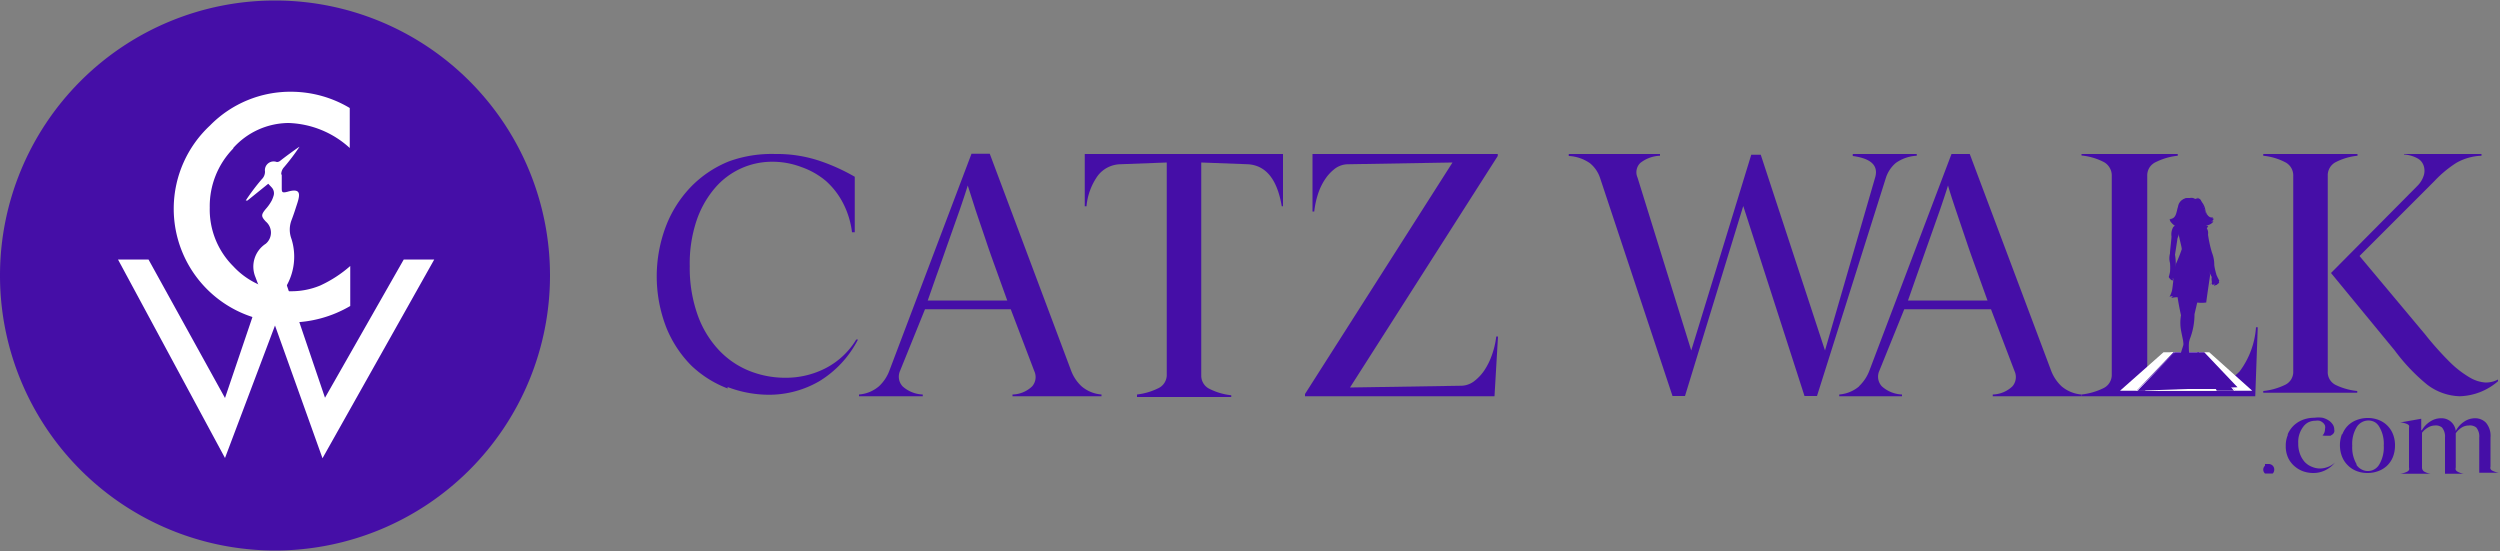 <svg id="Layer_1" data-name="Layer 1" xmlns="http://www.w3.org/2000/svg" viewBox="0 0 100 22.04"><rect x="0" y="0" width="100" height="22.04" fill="#808080" stroke="none"/><defs><style>.cls-1{fill:#450ea7;}.cls-2{fill:#fff;}</style></defs><title>Catz-Walk-Logo</title><path class="cls-1" d="M11,61A11,11,0,1,0,0,50,11,11,0,0,0,11,61Z" transform="translate(0 -38.98)"/><path class="cls-2" d="M9.33,44.92a3.3,3.3,0,0,0-.94,2.37,3.2,3.2,0,0,0,.94,2.34,3.11,3.11,0,0,0,2.3,1,3,3,0,0,0,1.18-.23,4.93,4.93,0,0,0,1.2-.78v1.6a4.8,4.8,0,0,1-2.4.66A4.55,4.55,0,0,1,8.4,44a4.5,4.5,0,0,1,3.29-1.35,4.58,4.58,0,0,1,2.3.65V44.9a3.8,3.8,0,0,0-2.45-1,3,3,0,0,0-2.21,1h0Z" transform="translate(0 -38.98)"/><path class="cls-2" d="M5.94,49.36L9,54.9,11,49l2,5.89,3.15-5.53h1.22L12.9,57.31,11,52l-2,5.3L4.72,49.36H5.94Z" transform="translate(0 -38.98)"/><path class="cls-2" d="M11.27,45.94c0,0.18,0,.36,0,0.54s0,0.23.23,0.17c0.64-.19.47,0.22,0.33,0.65-0.05.16-.11,0.33-0.17,0.49a1.05,1.05,0,0,0,0,.75,2.37,2.37,0,0,1-.22,1.91S11.1,49.76,11,49.62l0,0H11v0a0,0,0,0,0,0,0l0.36,0.8-0.6,1.16c0-.12-0.5-1.39-0.54-1.51a1.09,1.09,0,0,1,.41-1.34,0.58,0.58,0,0,0,0-.89c-0.18-.2-0.2-0.26,0-0.5A1.72,1.72,0,0,0,10.87,47a1.24,1.24,0,0,0,.07-0.18,0.34,0.34,0,0,0-.07-0.34l-0.14-.15L9.9,47H9.83l0,0a0.05,0.05,0,0,1,0,0,8.41,8.41,0,0,1,.64-0.85,0.42,0.42,0,0,0,.13-0.31,0.35,0.35,0,0,1,.47-0.38,0.2,0.2,0,0,0,.14-0.05c0.2-.16.72-0.54,0.77-0.56h0v0a8.5,8.5,0,0,1-.62.82,0.42,0.42,0,0,0-.11.31h0Z" transform="translate(0 -38.98)"/><path class="cls-1" d="M29.11,54.52a4.34,4.34,0,0,1-1.45-.91,4.59,4.59,0,0,1-1-1.51,5.65,5.65,0,0,1,0-4.13,4.69,4.69,0,0,1,1-1.54,4.42,4.42,0,0,1,1.51-1A5,5,0,0,1,31,45.14a5.38,5.38,0,0,1,1.86.3,7.8,7.8,0,0,1,1.33.61v2.22H34.08a3.43,3.43,0,0,0-.35-1.15,3.07,3.07,0,0,0-.68-0.89,3.1,3.1,0,0,0-1-.57,3.24,3.24,0,0,0-1.17-.21,3,3,0,0,0-2.29,1.06,3.94,3.94,0,0,0-.73,1.3,5.41,5.41,0,0,0-.27,1.81,5.62,5.62,0,0,0,.33,2,4,4,0,0,0,.87,1.4,3.42,3.42,0,0,0,1.22.81,3.84,3.84,0,0,0,1.39.26,3.47,3.47,0,0,0,1.64-.39,3.08,3.08,0,0,0,1.21-1.14l0.07,0a4.18,4.18,0,0,1-1.55,1.67,4,4,0,0,1-2,.54,4.64,4.64,0,0,1-1.67-.31h0Z" transform="translate(0 -38.98)"/><path class="cls-1" d="M35.16,54.43a1.63,1.63,0,0,0,.41-0.61l3.29-8.69h0.73l3.26,8.69a1.63,1.63,0,0,0,.41.61,1.39,1.39,0,0,0,.8.33v0.07H40.5V54.76a1.17,1.17,0,0,0,.79-0.33,0.57,0.57,0,0,0,.08-0.61l-0.94-2.47H37l-1,2.47a0.57,0.57,0,0,0,.1.61,1.27,1.27,0,0,0,.81.33v0.07H34.36V54.76a1.39,1.39,0,0,0,.8-0.33h0ZM39.93,50c-0.15-.42-0.31-0.85-0.46-1.3s-0.3-.88-0.44-1.3l-0.32-1q-0.11.36-.33,1l-0.46,1.3c-0.16.45-.31,0.89-0.46,1.3l-0.35,1h3.18Z" transform="translate(0 -38.98)"/><path class="cls-1" d="M51.32,47.23H51.27Q51,45.62,49.92,45.55l-1.87-.07V54a0.58,0.58,0,0,0,.09.32,0.58,0.58,0,0,0,.25.22,2.52,2.52,0,0,0,.86.25v0.07H45.48V54.76a2.59,2.59,0,0,0,.85-0.25,0.58,0.58,0,0,0,.25-0.22A0.58,0.58,0,0,0,46.67,54V45.48l-1.87.07a1.17,1.17,0,0,0-.89.46,2.48,2.48,0,0,0-.45,1.22H43.39V45.14h7.93v2.09Z" transform="translate(0 -38.98)"/><path class="cls-1" d="M53.94,45.55a0.89,0.89,0,0,0-.52.16,1.73,1.73,0,0,0-.41.43,2.37,2.37,0,0,0-.29.6,3.47,3.47,0,0,0-.15.7H52.5V45.14h7.41v0.08L54,54.48l4.42-.07a0.88,0.88,0,0,0,.53-0.17,1.83,1.83,0,0,0,.42-0.44,2.73,2.73,0,0,0,.31-0.63,3.33,3.33,0,0,0,.17-0.73h0.07l-0.14,2.39H52.2V54.74l5.9-9.26Z" transform="translate(0 -38.98)"/><path class="cls-1" d="M66.4,45.14v0.07a1.35,1.35,0,0,0-.79.29,0.52,0.52,0,0,0-.11.58L67.65,53l2.4-7.83h0.38L73,53l2-6.9q0.23-.73-0.89-0.88V45.14h2.56v0.07a1.57,1.57,0,0,0-.84.29,1.31,1.31,0,0,0-.39.58l-2.76,8.74h-0.5l-2.45-7.6-2.33,7.6h-0.5L64,46.09a1.28,1.28,0,0,0-.4-0.58,1.61,1.61,0,0,0-.85-0.29V45.14H66.4Z" transform="translate(0 -38.98)"/><path class="cls-1" d="M74.36,54.43a1.66,1.66,0,0,0,.41-0.61l3.29-8.68h0.73l3.26,8.68a1.66,1.66,0,0,0,.41.61,1.4,1.4,0,0,0,.8.33v0.07H79.71V54.76a1.18,1.18,0,0,0,.79-0.33,0.57,0.57,0,0,0,.08-0.61l-0.94-2.47H76.17l-1,2.47a0.57,0.57,0,0,0,.1.61,1.28,1.28,0,0,0,.81.33v0.07H73.57V54.76a1.4,1.4,0,0,0,.8-0.33h0ZM79.14,50c-0.15-.42-0.31-0.85-0.46-1.3l-0.44-1.3q-0.21-.62-0.32-1-0.11.36-.33,1l-0.46,1.3q-0.24.68-.46,1.3l-0.35,1h3.18Z" transform="translate(0 -38.98)"/><path class="cls-1" d="M87.11,45.21a2.53,2.53,0,0,0-.87.25,0.6,0.6,0,0,0-.26.22,0.59,0.59,0,0,0-.09.33v8.47l2.45-.07a1.85,1.85,0,0,0,1.25-.58,3.33,3.33,0,0,0,.65-1.76h0.07l-0.1,2.76H83.26V54.76a2.63,2.63,0,0,0,.87-0.25,0.58,0.58,0,0,0,.25-0.22A0.58,0.58,0,0,0,84.47,54V46a0.59,0.59,0,0,0-.09-0.32,0.6,0.6,0,0,0-.25-0.23,2.48,2.48,0,0,0-.87-0.25V45.14h3.85v0.07Z" transform="translate(0 -38.98)"/><path class="cls-1" d="M94.3,45.21a2.43,2.43,0,0,0-.86.25,0.59,0.59,0,0,0-.33.54v7.84a0.57,0.57,0,0,0,.08.32,0.58,0.58,0,0,0,.24.22,2.58,2.58,0,0,0,.86.24v0.07H90.53V54.62a2.57,2.57,0,0,0,.86-0.24,0.57,0.57,0,0,0,.34-0.53V46a0.59,0.59,0,0,0-.34-0.54,2.42,2.42,0,0,0-.86-0.25V45.14H94.3v0.07ZM96.95,46a0.63,0.63,0,0,0,0-.38,0.52,0.52,0,0,0-.24-0.3,1.29,1.29,0,0,0-.55-0.16V45.14h3.1v0.07a2.18,2.18,0,0,0-1,.28,4.54,4.54,0,0,0-.88.73l-3,3L97,52.35a12.52,12.52,0,0,0,1,1.12,4,4,0,0,0,.79.61,1.41,1.41,0,0,0,.62.2,1,1,0,0,0,.51-0.12v0.07a2.44,2.44,0,0,1-1.53.6,2.25,2.25,0,0,1-1.31-.47A7.58,7.58,0,0,1,95.79,53l-2.55-3.1,3.48-3.51A1,1,0,0,0,96.95,46Z" transform="translate(0 -38.98)"/><path class="cls-1" d="M90.6,57.54l0.07,0,0.08,0a0.22,0.22,0,0,1,.22.22,0.22,0.22,0,0,1-.06.16l-0.07,0-0.08,0-0.09,0-0.07,0a0.21,0.21,0,0,1-.07-0.16,0.2,0.2,0,0,1,.07-0.15h0Z" transform="translate(0 -38.98)"/><path class="cls-1" d="M91.5,56.37A1.1,1.1,0,0,1,91.75,56a1.13,1.13,0,0,1,.37-0.23,1.29,1.29,0,0,1,.46-0.08,1.18,1.18,0,0,1,.32,0,0.8,0.8,0,0,1,.25.11,0.55,0.55,0,0,1,.16.16,0.35,0.35,0,0,1,.06.2,0.23,0.23,0,0,1,0,.1,0.24,0.24,0,0,1-.06.09l-0.09.06-0.11,0-0.11,0L92.9,56.4A0.37,0.37,0,0,0,93,56.14,0.3,0.3,0,0,0,93,56a0.33,0.33,0,0,0-.08-0.11,0.4,0.4,0,0,0-.14-0.08,0.43,0.43,0,0,0-.16,0,0.63,0.63,0,0,0-.28.06,0.58,0.58,0,0,0-.21.18,1,1,0,0,0-.2.66,1.18,1.18,0,0,0,.07.43,1,1,0,0,0,.19.32,0.8,0.8,0,0,0,.28.19,0.86,0.86,0,0,0,.33.07,0.92,0.92,0,0,0,.31-0.06,0.8,0.8,0,0,0,.29-0.18l0,0a1.13,1.13,0,0,1-.39.31,1.05,1.05,0,0,1-.47.11,1.23,1.23,0,0,1-.42-0.07,1.11,1.11,0,0,1-.36-0.22,1,1,0,0,1-.24-0.33,1.09,1.09,0,0,1-.09-0.46,1.11,1.11,0,0,1,.09-0.46h0Z" transform="translate(0 -38.98)"/><path class="cls-1" d="M93.69,56.36A1,1,0,0,1,93.92,56a1,1,0,0,1,.35-0.22,1.2,1.2,0,0,1,.44-0.08,1.17,1.17,0,0,1,.44.08,1,1,0,0,1,.34.22,1,1,0,0,1,.23.35,1.19,1.19,0,0,1,.08.45,1.25,1.25,0,0,1-.08.45,1,1,0,0,1-.23.35,1,1,0,0,1-.35.22,1.21,1.21,0,0,1-.44.08,1.17,1.17,0,0,1-.44-0.08,1,1,0,0,1-.35-0.23,1,1,0,0,1-.23-0.35,1.26,1.26,0,0,1,0-.9h0Zm0.56,1.2a0.54,0.54,0,0,0,.2.19,0.53,0.53,0,0,0,.53,0,0.53,0.53,0,0,0,.19-0.19,1.34,1.34,0,0,0,.18-0.76,1.31,1.31,0,0,0-.18-0.75A0.53,0.53,0,0,0,95,55.87a0.54,0.54,0,0,0-.26-0.07,0.55,0.55,0,0,0-.27.07,0.54,0.54,0,0,0-.2.19,1.3,1.3,0,0,0-.18.75,1.32,1.32,0,0,0,.18.75h0Z" transform="translate(0 -38.98)"/><path class="cls-1" d="M96.88,56.18a1,1,0,0,1,.33-0.34,0.78,0.78,0,0,1,.43-0.13,0.57,0.57,0,0,1,.59.51,1,1,0,0,1,.33-0.37A0.78,0.78,0,0,1,99,55.71a0.6,0.6,0,0,1,.44.18,0.81,0.81,0,0,1,.18.59v1.16a0.19,0.19,0,0,0,0,.1,0.19,0.19,0,0,0,.08.07,0.9,0.9,0,0,0,.25.08v0H99.17V56.48a0.55,0.55,0,0,0-.12-0.4A0.4,0.4,0,0,0,98.75,56a0.54,0.54,0,0,0-.28.08,0.83,0.83,0,0,0-.24.23s0,0.07,0,.1v1.27a0.18,0.18,0,0,0,0,.1,0.19,0.19,0,0,0,.08.07,0.7,0.7,0,0,0,.24.08v0H97.8V56.48a0.56,0.56,0,0,0-.12-0.4A0.39,0.39,0,0,0,97.39,56a0.54,0.54,0,0,0-.27.08,0.83,0.83,0,0,0-.24.21v1.39a0.19,0.19,0,0,0,.1.17,0.74,0.74,0,0,0,.25.08v0H96v0a0.85,0.85,0,0,0,.28-0.08,0.19,0.19,0,0,0,.08-0.07,0.19,0.19,0,0,0,0-.1V56.09a0.17,0.17,0,0,0,0-.09,0.17,0.17,0,0,0-.08-0.06A0.67,0.67,0,0,0,96,55.88v0l0.85-.15v0.47Z" transform="translate(0 -38.98)"/><path class="cls-2" d="M90.09,54.61H84.8l1.74-1.54h1.83Z" transform="translate(0 -38.98)"/><path class="cls-2" d="M89.43,54.61h-4l1.41-1.54H88Z" transform="translate(0 -38.98)"/><path class="cls-1" d="M86.91,53.16l2.35,1.32,0.09,0.06H85.56Z" transform="translate(0 -38.98)"/><path class="cls-1" d="M86.94,53.07l-1.48,1.54H85.8L87,53.07H86.94Z" transform="translate(0 -38.98)"/><path class="cls-1" d="M87.89,53.07l0.78,1.54h0.76l-1.49-1.54H87.89Z" transform="translate(0 -38.98)"/><path class="cls-2" d="M87,53.07l-1.47,1.54H85.46L87,53.07h0Z" transform="translate(0 -38.98)"/><path class="cls-2" d="M89.43,54.61H89.36l-1.26-1.54h0Z" transform="translate(0 -38.98)"/><path class="cls-1" d="M87,53.07l-1.5,1.54,4-.14-1.33-1.4H87Z" transform="translate(0 -38.98)"/><path class="cls-1" d="M87.15,47.52a0.34,0.34,0,0,1-.33.23c0,0.12.17,0,.17,0h-0.1l-0.1,0c0,0.15.2,0.06,0.2,0.06l-0.19,0a0.66,0.66,0,0,0,.6.31,1.13,1.13,0,0,0,.23-1c-0.1-.11-0.32-0.14-0.36,0a2.62,2.62,0,0,1-.12.32h0Z" transform="translate(0 -38.98)"/><path class="cls-1" d="M88.19,47.35c0,0.1.15,0.38,0.32,0.32,0,0.15-.17.05-0.17,0.05l0.1,0,0.1,0c0,0.17-.2.07-0.2,0.07a0.69,0.69,0,0,0,.2.05,0.45,0.45,0,0,1-.55.12,1.08,1.08,0,0,1-.3-0.93c0.1-.13.32-0.17,0.36,0a1.64,1.64,0,0,0,.14.34h0Z" transform="translate(0 -38.98)"/><path class="cls-1" d="M87.83,47.34a0.57,0.57,0,0,0,.06.48,2.39,2.39,0,0,1,.44.22,1.21,1.21,0,0,1-.6.39A0.9,0.9,0,0,1,87,48.21C87,48.11,87,48,87,48a0.77,0.77,0,0,0,.38-0.2,3,3,0,0,0,0-.45h0.44Z" transform="translate(0 -38.98)"/><path class="cls-1" d="M87.78,51.55a2.7,2.7,0,0,1-.19,1l-0.06.23a0.44,0.44,0,0,0,0,.11V53a0.43,0.43,0,0,1-.06.23c-0.1.06-.25,0-0.24-0.09s0.1-.32.11-0.39,0-.27.06-0.39a6.2,6.2,0,0,1,0-.83,4.55,4.55,0,0,0,0-.86l0.65-.28Z" transform="translate(0 -38.98)"/><path class="cls-1" d="M87.66,53.11c0,0.06-.07.08-0.22,0.07s-0.17-.05-0.14-0.11-0.09.1-.07,0.13a0.21,0.21,0,0,0,.14.09l0.15,0a0.23,0.23,0,0,0,.1-0.06,0.12,0.12,0,0,0,0-.1h0Z" transform="translate(0 -38.98)"/><path class="cls-1" d="M87,49.92a10.72,10.72,0,0,0,.24,1.67,1.73,1.73,0,0,0,0,.6c0.06,0.32.13,0.6,0.17,0.88a3.51,3.51,0,0,0,0,.58c0,0.12.24,0.09,0.23,0s-0.06-.42-0.08-0.61,0-.72,0-1a3.84,3.84,0,0,1,0-.42c0-.15-0.07-1.46-0.07-1.71S87,49.92,87,49.92Z" transform="translate(0 -38.98)"/><path class="cls-1" d="M87.45,53.61a0.16,0.16,0,0,0,.1.08,0.54,0.54,0,0,0,.19,0l0.1,0a0.11,0.11,0,0,0,.05-0.06,0.19,0.19,0,0,0,0-.1,0.19,0.19,0,0,1-.15.08l-0.16,0a0.12,0.12,0,0,1-.08-0.07S87.44,53.56,87.45,53.61Z" transform="translate(0 -38.98)"/><path class="cls-1" d="M87.67,47a2.53,2.53,0,0,1,.37.67c0.11,0.19.27,0.17,0.29,0.07s-0.18.16-.27-0.23-0.28-.59-0.32-0.56L87.67,47h0Z" transform="translate(0 -38.98)"/><path class="cls-1" d="M87.89,46.9a0.7,0.7,0,0,1,.33.51c0.06,0.15.17,0.44,0.33,0.31a0.17,0.17,0,0,1-.08.05H88.38a0.17,0.17,0,0,1-.08-0.05,0.19,0.19,0,0,1,0-.09,8,8,0,0,0-.38-0.74h0Z" transform="translate(0 -38.98)"/><path class="cls-1" d="M86.92,48.08a0.59,0.59,0,0,0-.06.36c0,0.1-.07.65-0.06,0.68a0.72,0.72,0,0,0,0,.38,2.1,2.1,0,0,1,0,.36,1.92,1.92,0,0,1-.05.2,0.33,0.33,0,0,0,.12.13,0.25,0.25,0,0,0,.09,0,0.06,0.06,0,0,0,0,0l-0.07-.06,0.07,0a0.21,0.21,0,0,0,.08,0l0,0h0l-0.05,0L87,50.14s0,0,0,0L87,50.09s0,0,0-.08a0.38,0.38,0,0,0,0-.14,2,2,0,0,0,0-.7s0.07-.45.1-0.66a0.89,0.89,0,0,0,.08-0.43,0.14,0.14,0,0,0,0-.06l-0.07,0L87,48l-0.07.06h0Z" transform="translate(0 -38.98)"/><path class="cls-1" d="M88.16,48a0.35,0.35,0,0,1,.16.36,4.79,4.79,0,0,0,.16.73,1.29,1.29,0,0,1,.09.45c0,0.14.08,0.4,0.09,0.44a2.15,2.15,0,0,0,.11.22,0.36,0.36,0,0,1-.1.17,0.24,0.24,0,0,1-.1,0,0.06,0.06,0,0,1,0,0l0.06-.08-0.07.07a0.12,0.12,0,0,1-.08,0,0,0,0,0,1,0,0,0.15,0.15,0,0,0,0,0l0-.06a0.41,0.41,0,0,1-.08.07s0,0,0,0a0.23,0.23,0,0,1,.07-0.07,0.17,0.17,0,0,0,0-.08,0.43,0.43,0,0,1,0-.16,2.57,2.57,0,0,1-.29-0.84L88,48.56c-0.08-.23-0.2-0.2-0.11-0.31A1.08,1.08,0,0,1,88,48h0.14Z" transform="translate(0 -38.98)"/><path class="cls-1" d="M88.72,50.2a0.59,0.59,0,0,0-.16.22,1,1,0,0,0,.21-0.13Z" transform="translate(0 -38.98)"/><path class="cls-1" d="M87.67,48.42A0.84,0.84,0,0,0,88.1,48a1.4,1.4,0,0,1-.07.6c0,0.12-.36,0-0.36,0v-0.2Z" transform="translate(0 -38.98)"/><path class="cls-1" d="M87.66,48.42A0.73,0.73,0,0,1,87.22,48a2.47,2.47,0,0,0,.06.56,0.48,0.48,0,0,0,.38.1V48.42Z" transform="translate(0 -38.98)"/><path class="cls-1" d="M88.27,48.22a0.82,0.82,0,0,1,0,.41,0.82,0.82,0,0,0,0,.52,3.44,3.44,0,0,1,.13.87s-0.15,1-.15,1.06a1.34,1.34,0,0,1-.88-0.18,1.08,1.08,0,0,0-.52,0A0.57,0.57,0,0,0,87,50.58c0.05-.33,0-0.85.08-1s0.26-.45.26-0.56-0.09-.42-0.12-0.67A1.13,1.13,0,0,0,88.27,48.22Z" transform="translate(0 -38.98)"/><path class="cls-1" d="M86.89,50.55c0.05-.34.08-0.85,0.14-1a6.15,6.15,0,0,0,.24-0.6c0-.11-0.11-0.45-0.14-0.7a0.28,0.28,0,0,0,.18.09V48.5a1.83,1.83,0,0,1,.12.53,1.83,1.83,0,0,0-.23.72,10,10,0,0,0,.06,1.1,0.86,0.86,0,0,0-.48,0A0.92,0.92,0,0,0,86.89,50.55Z" transform="translate(0 -38.98)"/><path class="cls-1" d="M87.71,47.56l0.16,0a1.62,1.62,0,0,0,0,.24,2.33,2.33,0,0,1-.45.6,0.69,0.69,0,0,1-.43-0.3,0.87,0.87,0,0,0,.45-0.18,0.67,0.67,0,0,0,0-.35Z" transform="translate(0 -38.98)"/><path class="cls-1" d="M87.83,47.45a0.45,0.45,0,0,1-.39.33,0.46,0.46,0,0,1-.22-0.51,0.31,0.31,0,0,1,.41-0.35A0.34,0.34,0,0,1,87.83,47.45Z" transform="translate(0 -38.98)"/><path class="cls-1" d="M87.48,47.15a0.19,0.19,0,0,0-.26.21c0,0.32-.19.51-0.44,0.38,0.28,0,.27-0.29.34-0.49a0.4,0.4,0,0,1,.54-0.32,0.62,0.62,0,0,0-.18.22h0Z" transform="translate(0 -38.98)"/><path class="cls-1" d="M87.45,47.1a0.24,0.24,0,0,1,.33.23,0.47,0.47,0,0,0,.55.45A0.31,0.31,0,0,1,88,47.45c0-.34-0.16-0.63-0.44-0.54S87.45,47.1,87.45,47.1Z" transform="translate(0 -38.98)"/></svg>